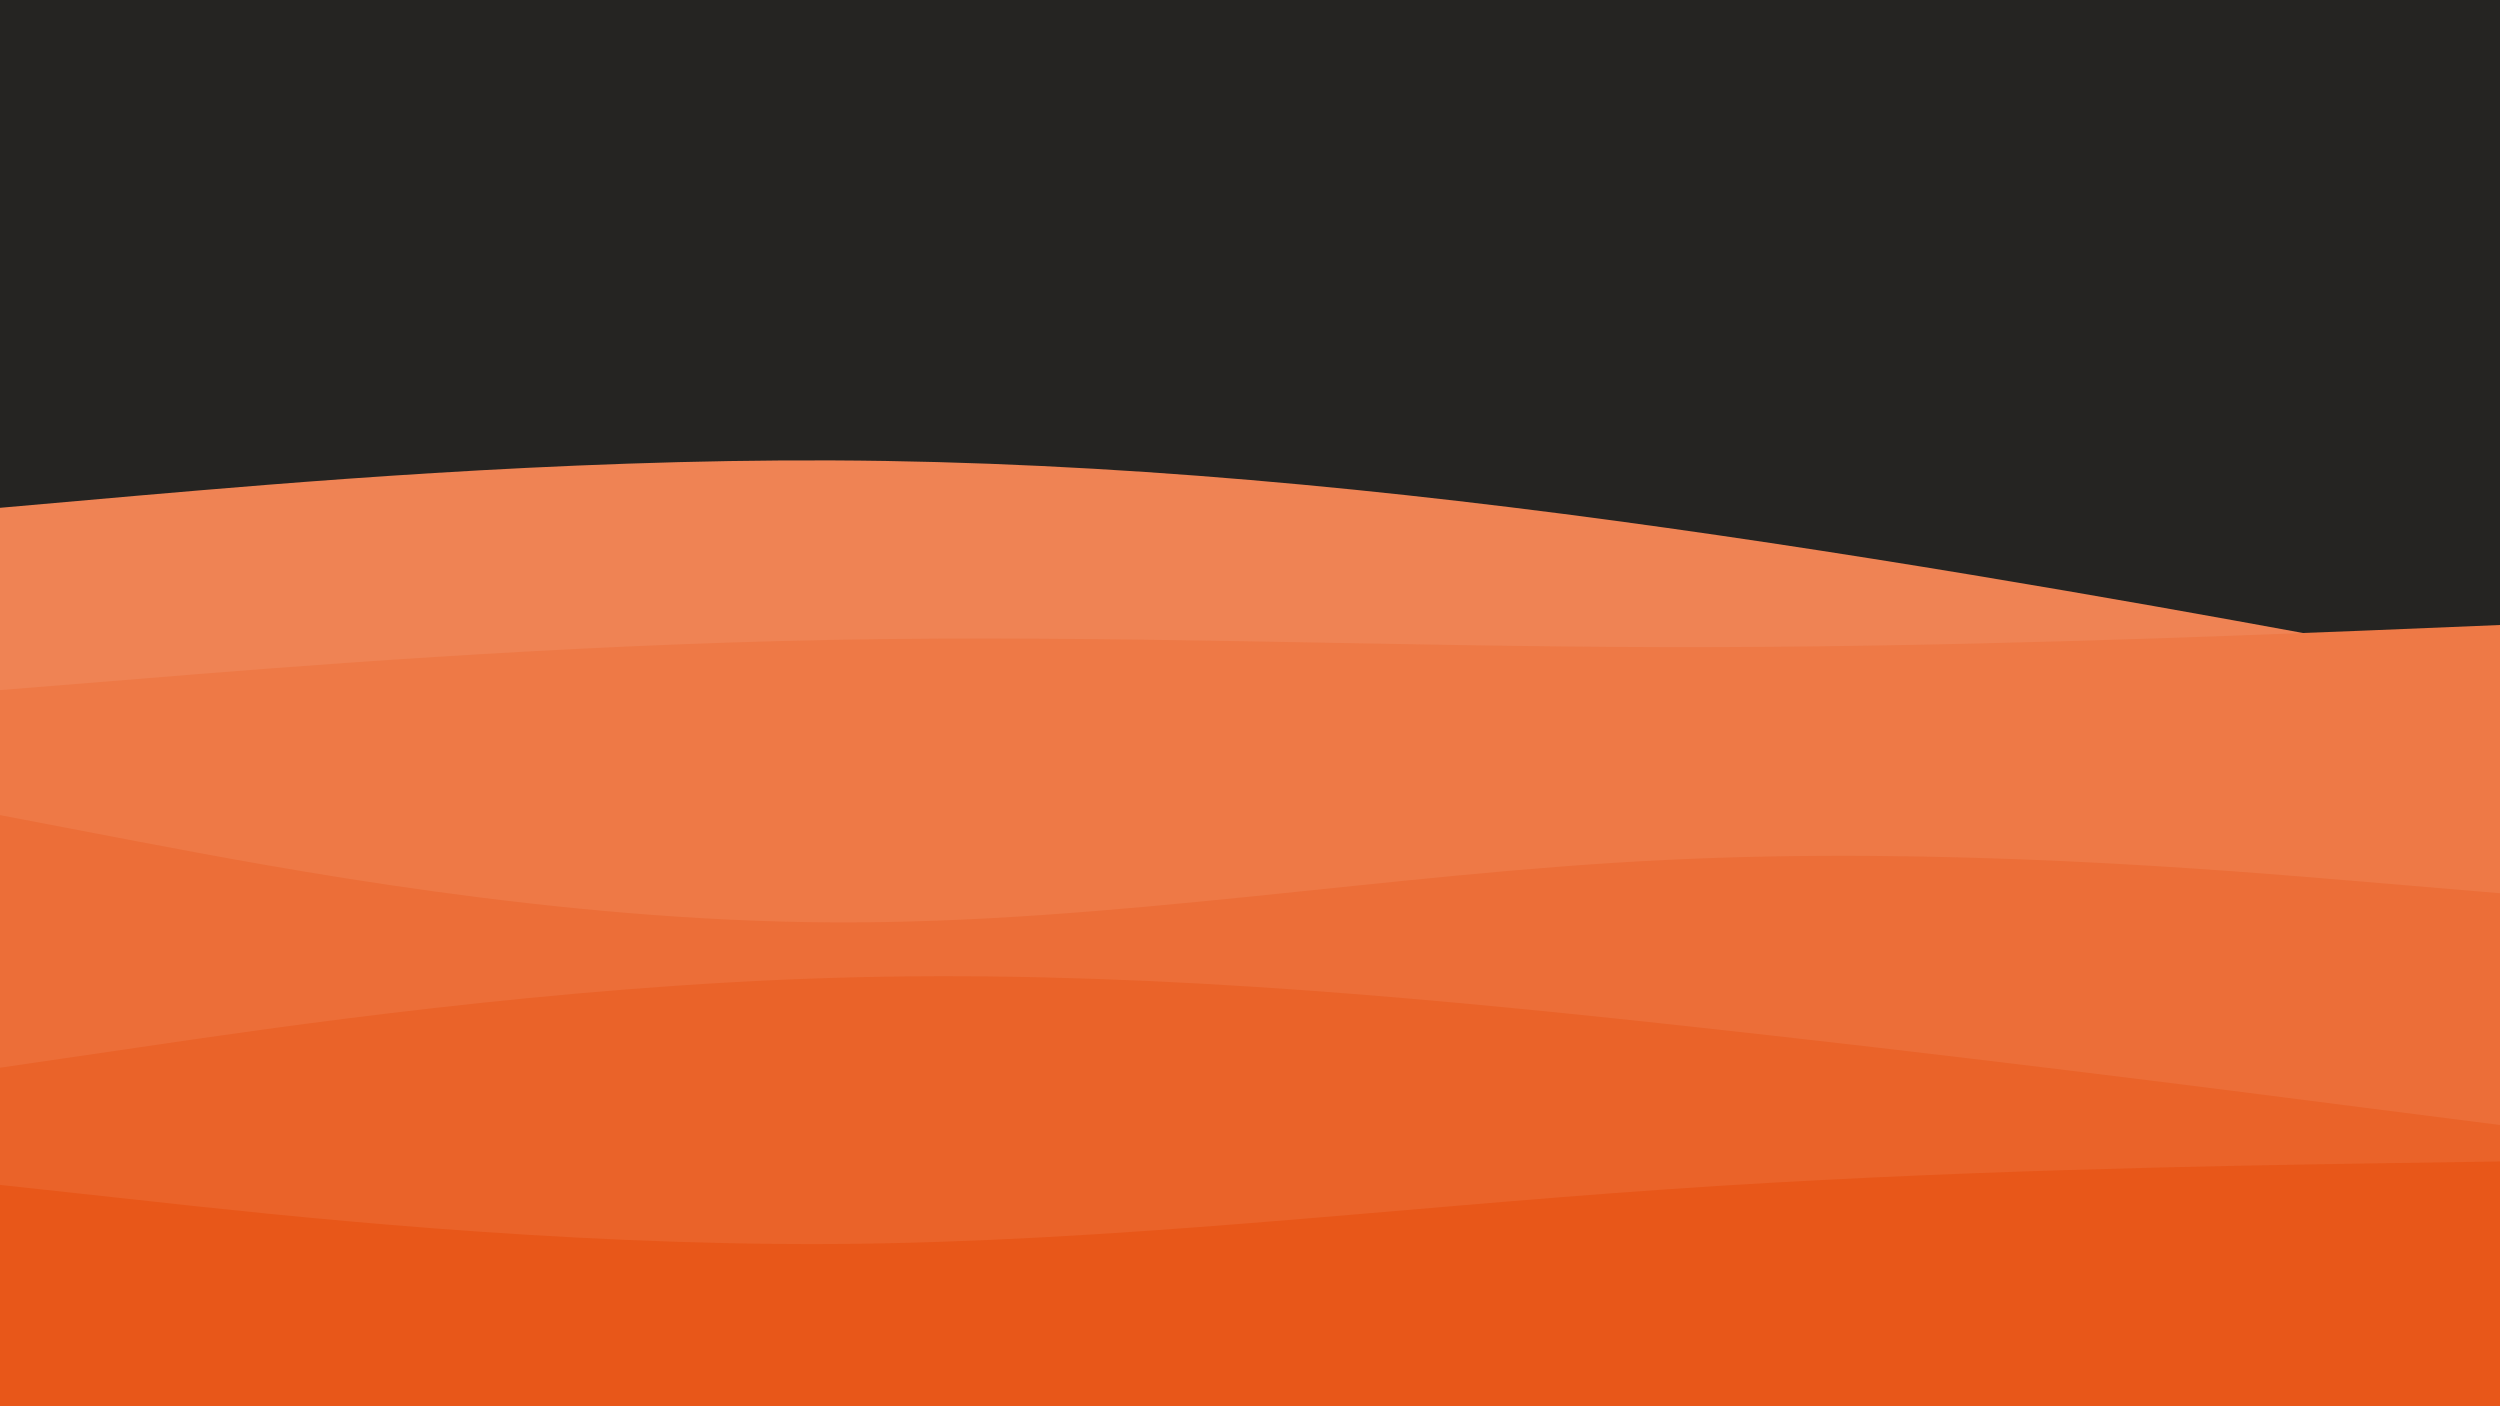 <svg id="visual" viewBox="0 0 960 540" width="960" height="540" xmlns="http://www.w3.org/2000/svg" xmlns:xlink="http://www.w3.org/1999/xlink" version="1.1"><rect x="0" y="0" width="960" height="540" fill="#252422"></rect><path d="M0 195L53.3 190.3C106.7 185.7 213.3 176.3 320 176.8C426.7 177.3 533.3 187.7 640 202.7C746.7 217.7 853.3 237.3 906.7 247.2L960 257L960 541L906.7 541C853.3 541 746.7 541 640 541C533.3 541 426.7 541 320 541C213.3 541 106.7 541 53.3 541L0 541Z" fill="#ef8354"></path><path d="M0 265L53.3 260.7C106.7 256.3 213.3 247.7 320 245.7C426.7 243.7 533.3 248.3 640 248.5C746.7 248.7 853.3 244.3 906.7 242.2L960 240L960 541L906.7 541C853.3 541 746.7 541 640 541C533.3 541 426.7 541 320 541C213.3 541 106.7 541 53.3 541L0 541Z" fill="#ee7946"></path><path d="M0 313L53.3 323.2C106.7 333.3 213.3 353.7 320 354.2C426.7 354.7 533.3 335.3 640 330.2C746.7 325 853.3 334 906.7 338.5L960 343L960 541L906.7 541C853.3 541 746.7 541 640 541C533.3 541 426.7 541 320 541C213.3 541 106.7 541 53.3 541L0 541Z" fill="#ec6e38"></path><path d="M0 410L53.3 402.2C106.7 394.3 213.3 378.7 320 375.5C426.7 372.3 533.3 381.7 640 393.2C746.7 404.7 853.3 418.3 906.7 425.2L960 432L960 541L906.7 541C853.3 541 746.7 541 640 541C533.3 541 426.7 541 320 541C213.3 541 106.7 541 53.3 541L0 541Z" fill="#ea6329"></path><path d="M0 455L53.3 460.8C106.7 466.7 213.3 478.3 320 477.7C426.7 477 533.3 464 640 456.7C746.7 449.3 853.3 447.7 906.7 446.8L960 446L960 541L906.7 541C853.3 541 746.7 541 640 541C533.3 541 426.7 541 320 541C213.3 541 106.7 541 53.3 541L0 541Z" fill="#e85719"></path></svg>